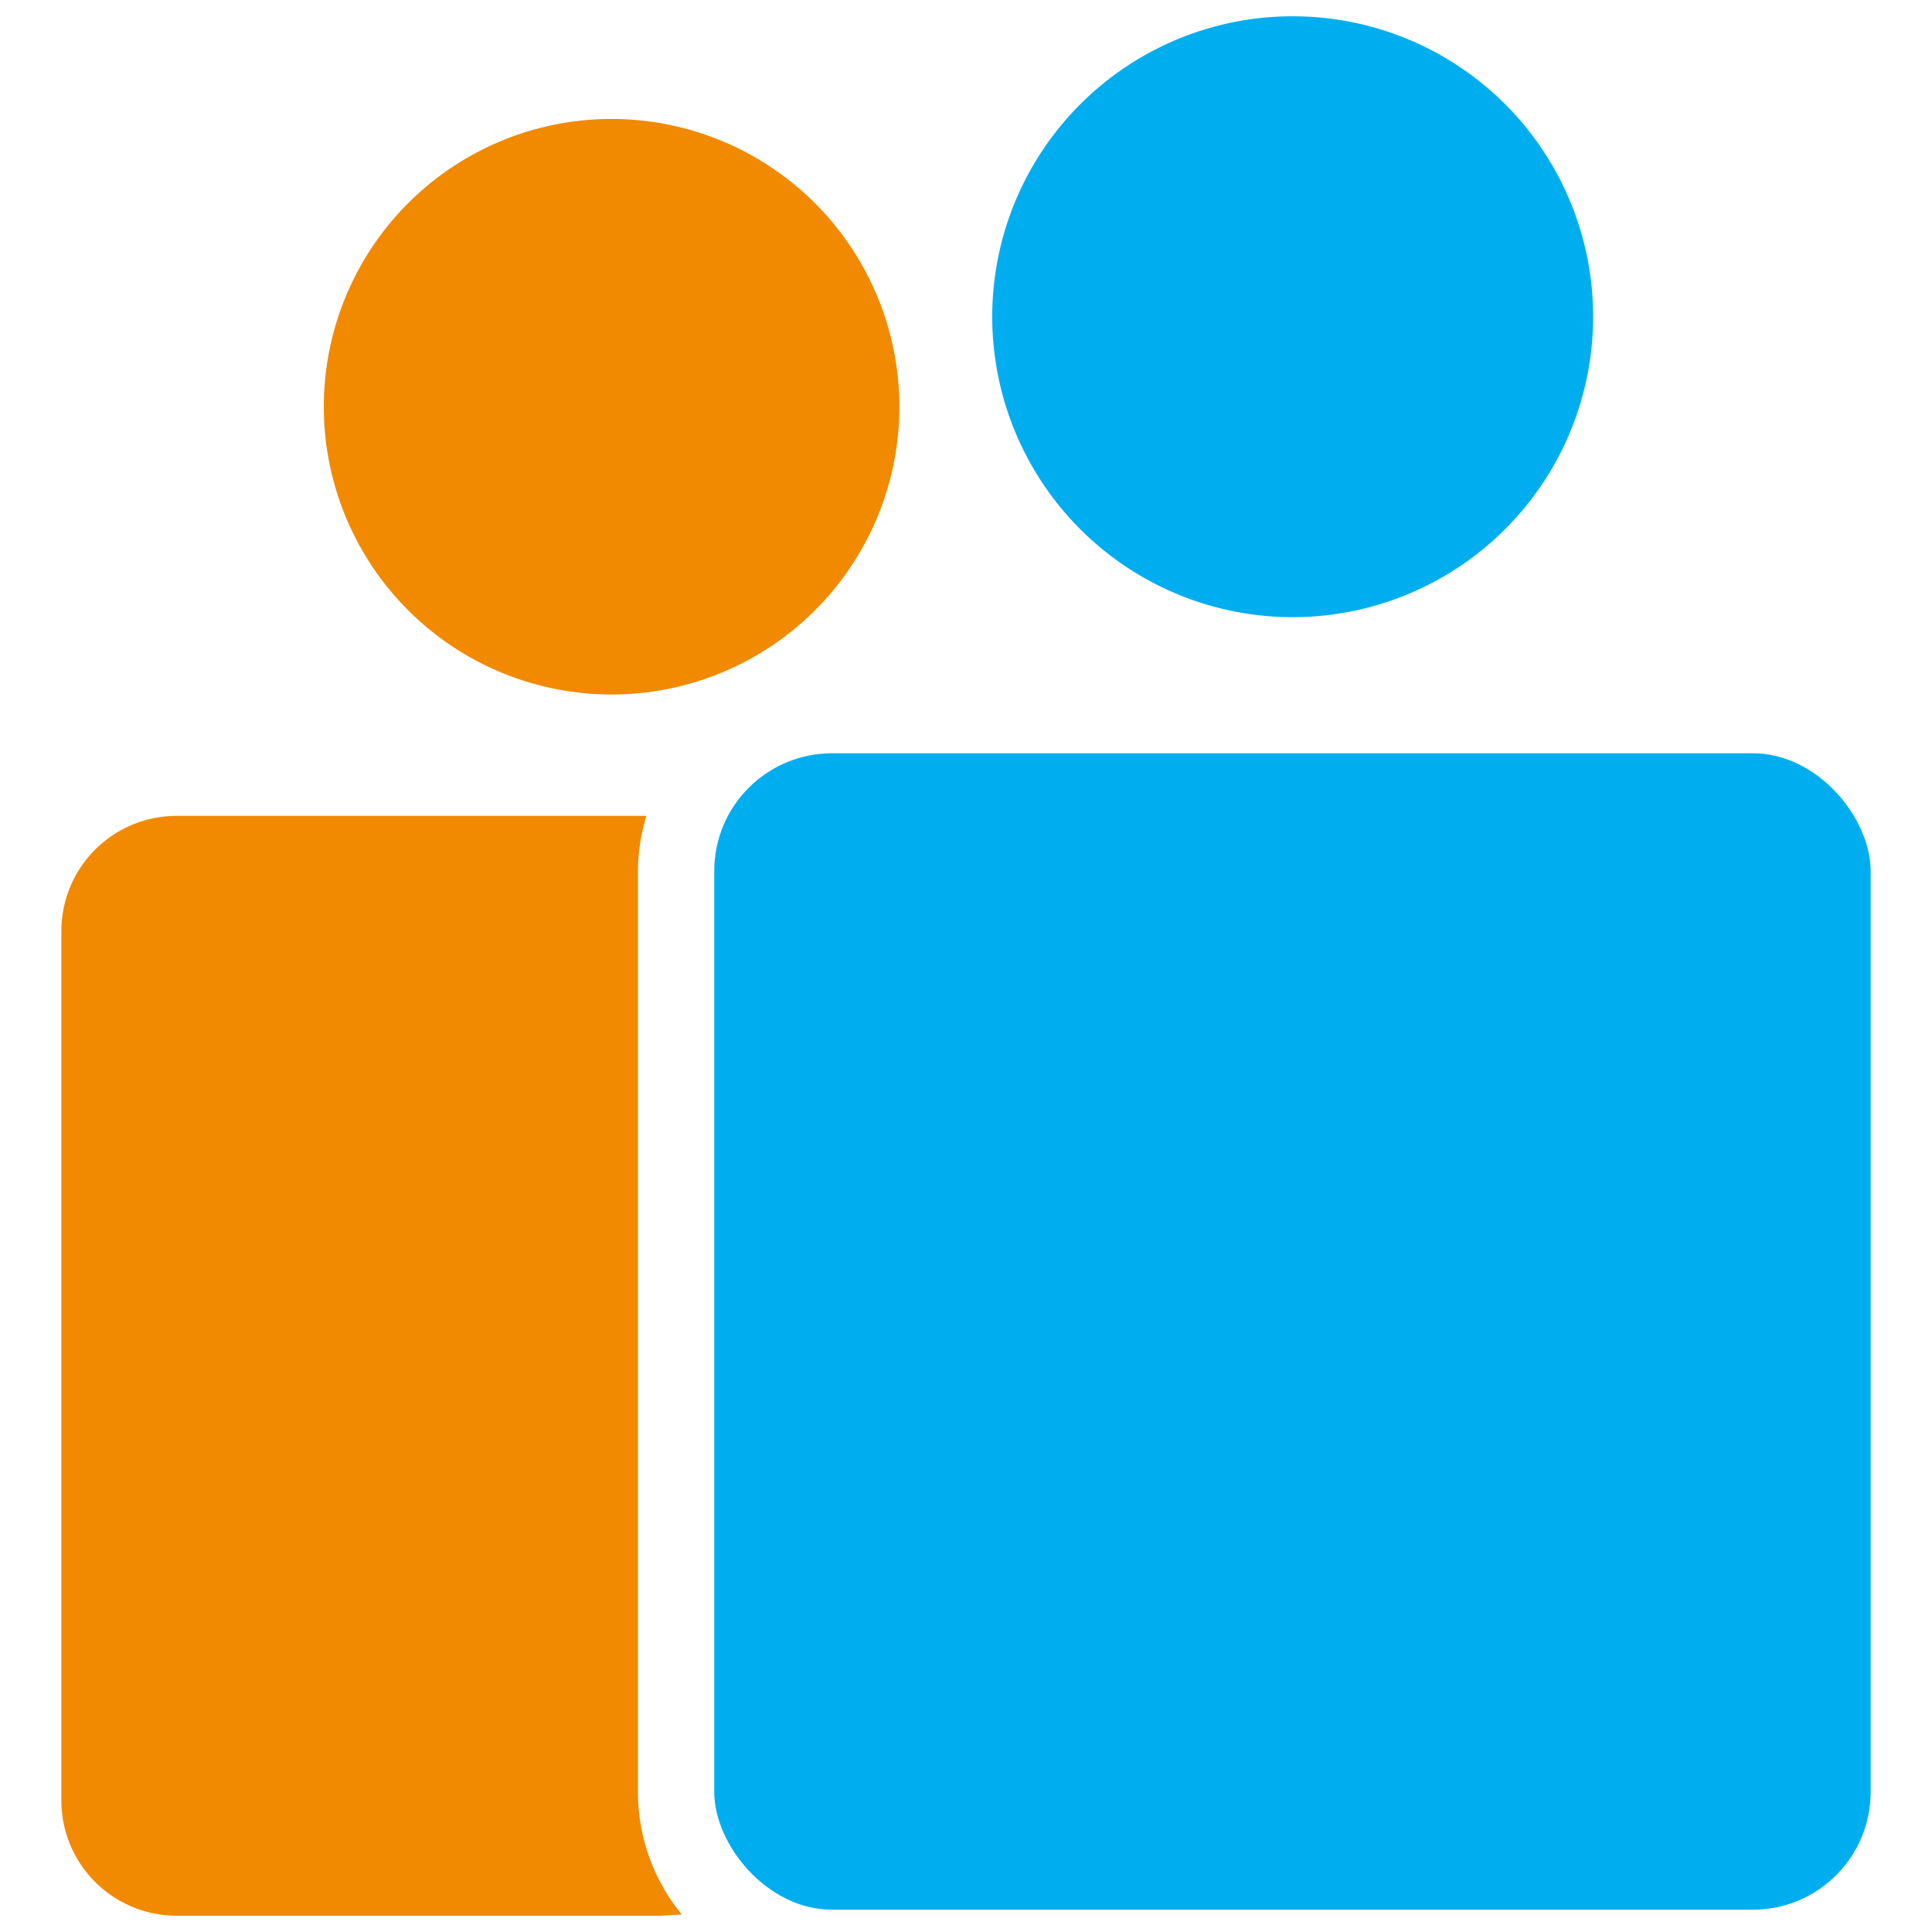 <svg id="Layer_1" data-name="Layer 1" xmlns="http://www.w3.org/2000/svg" viewBox="0 0 128.16 128.16"><defs><style>.cls-1{fill:#00aeef;}.cls-2{fill:#f18a00;}</style></defs><g id="Create_Ribbon" data-name="Create Ribbon"><g id="Population"><rect class="cls-1" x="47.38" y="49.97" width="76.71" height="76.71" rx="7.81"/><path class="cls-2" d="M45.23,127a12.76,12.76,0,0,1-2.91-8V57.82a12.57,12.57,0,0,1,.56-3.7H11.72a7.65,7.65,0,0,0-7.65,7.61v57.7a7.65,7.65,0,0,0,7.65,7.65H43.84Z"/><path class="cls-1" d="M85.76,1.08A19.93,19.93,0,1,0,105.68,21h0A19.92,19.92,0,0,0,85.76,1.08Z"/><path class="cls-2" d="M40.57,7.89A19.09,19.09,0,1,0,59.66,27v0A19.1,19.1,0,0,0,40.57,7.89Z"/></g></g></svg>